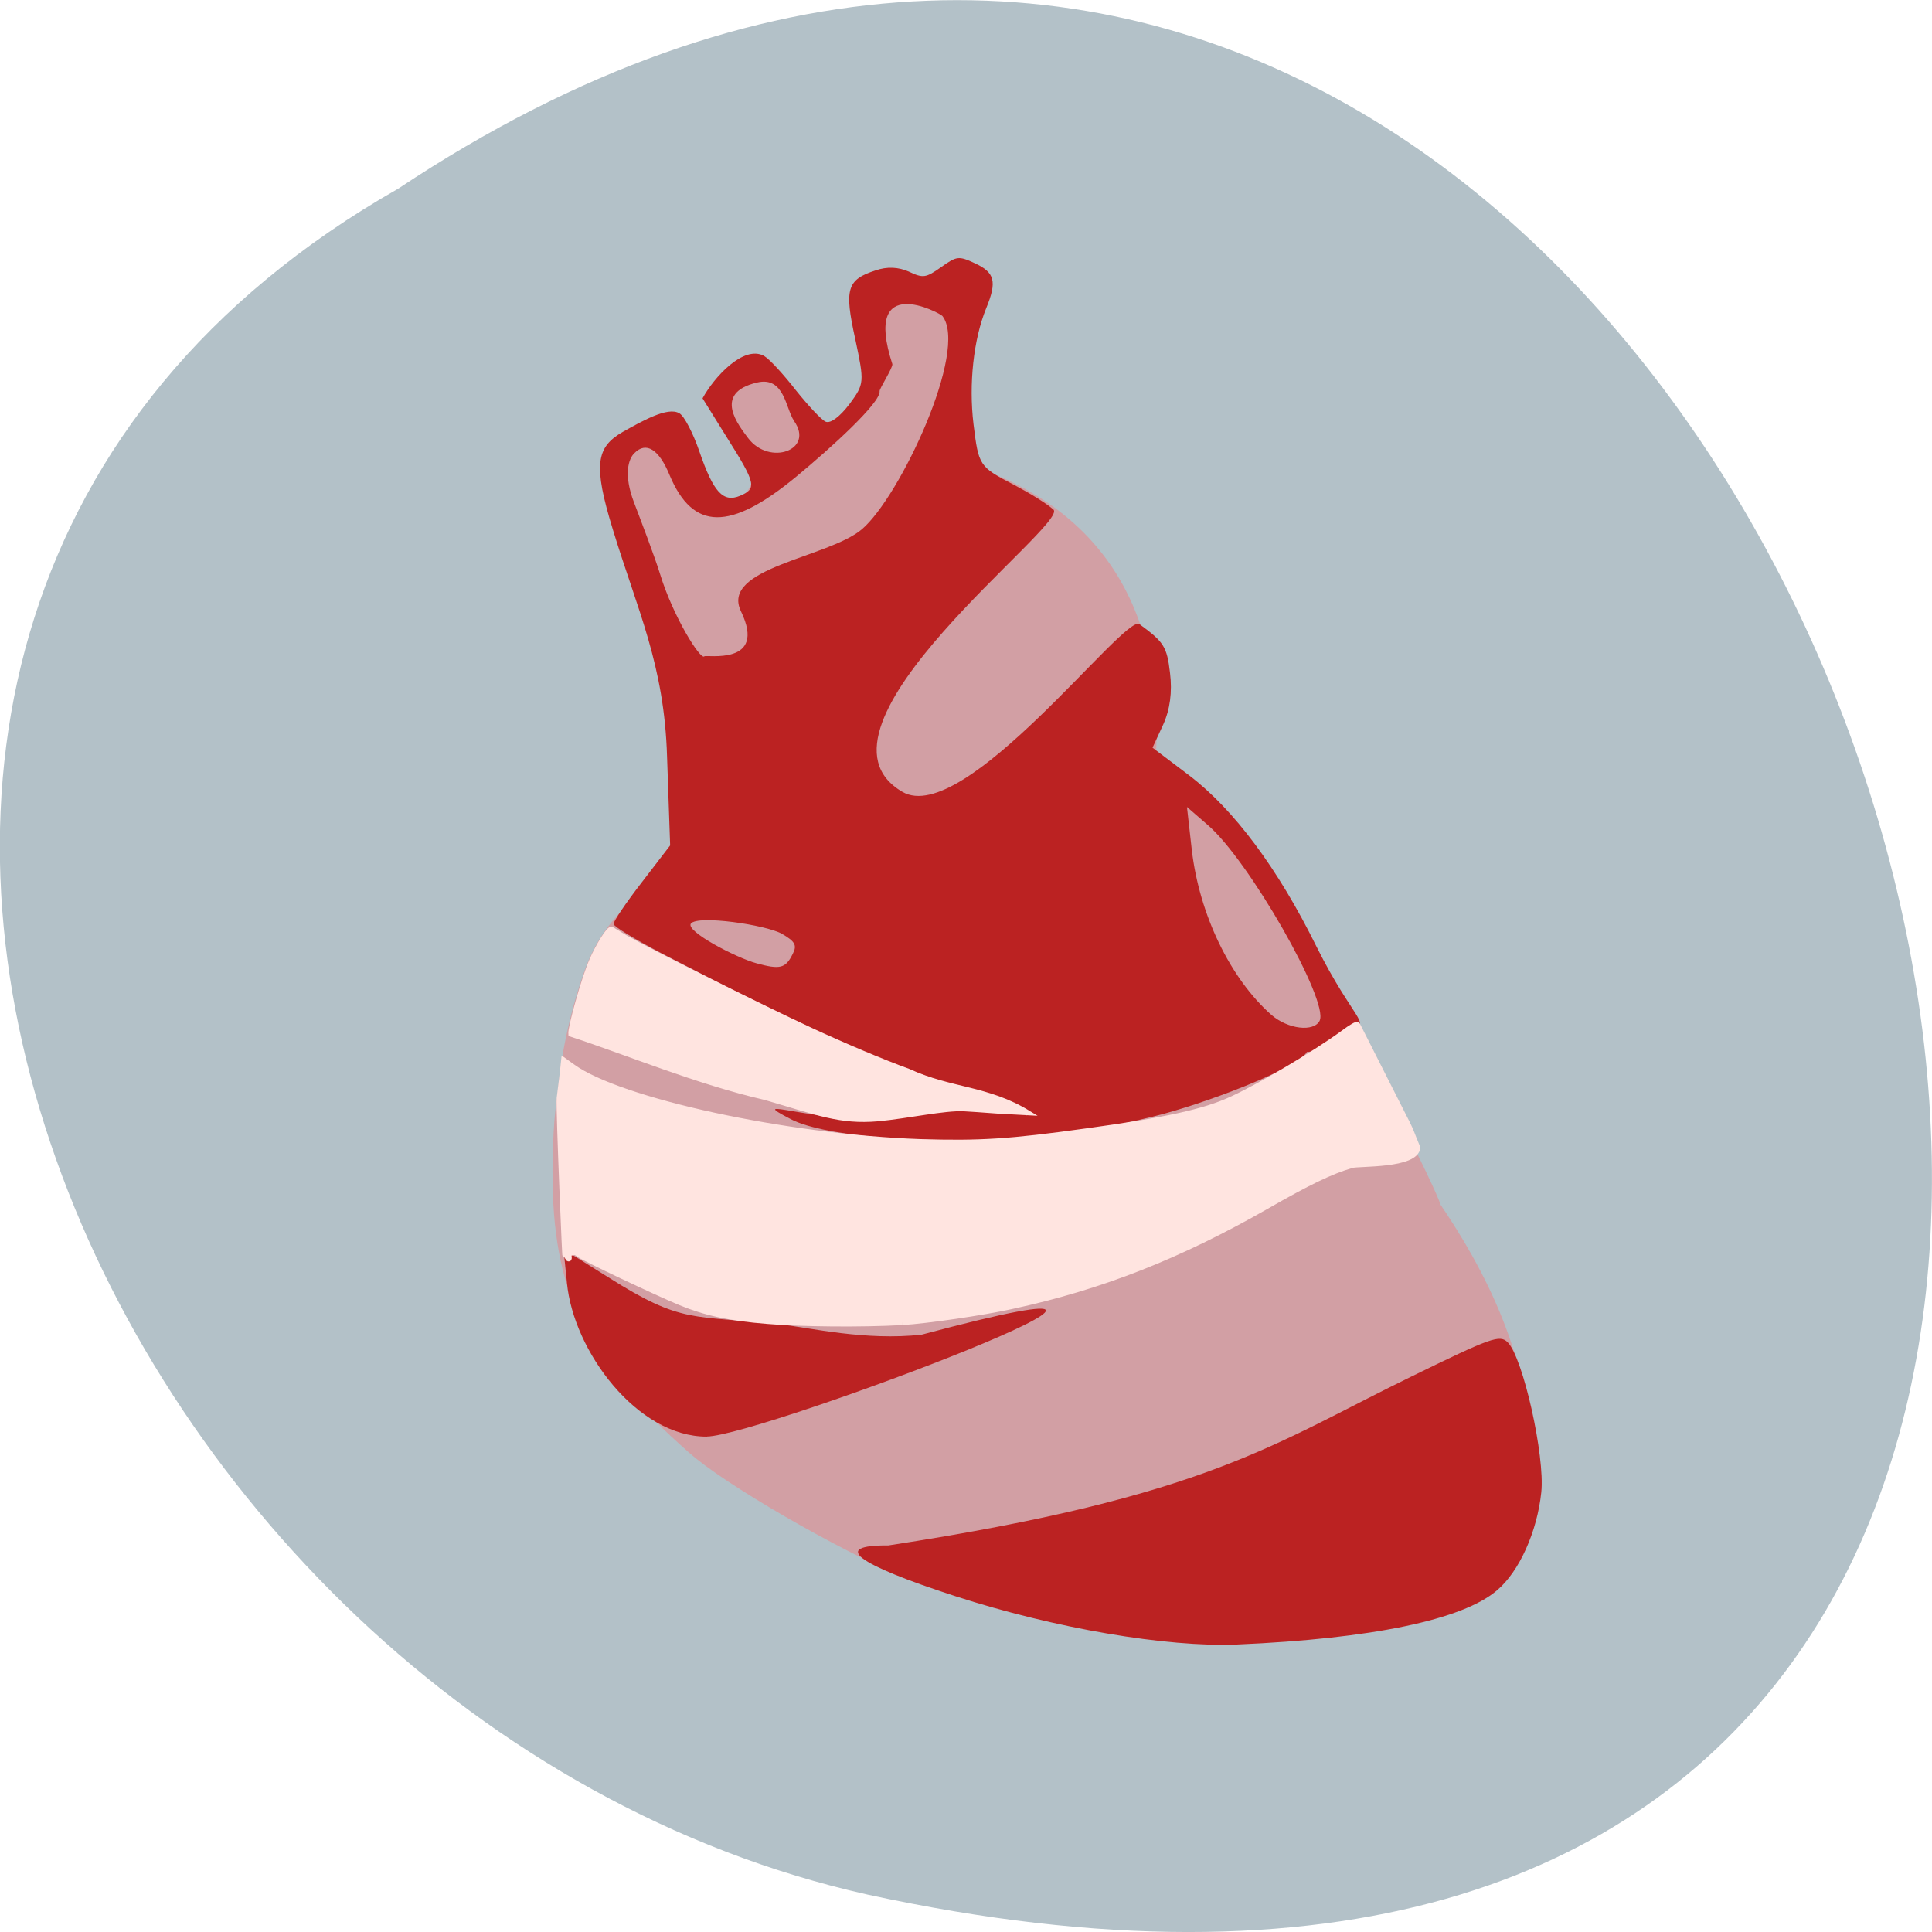 <svg xmlns="http://www.w3.org/2000/svg" viewBox="0 0 22 22"><path d="m 4.535 2.148 c 16.539 -10.996 26.727 24.07 5.344 19.426 c -8.836 -1.977 -14.199 -14.383 -5.344 -19.426" fill="#b3c1c8"/><path d="m 10.313 17.973 c -0.789 -0.336 -2.063 -1.07 -2.469 -1.434 c -1.133 -0.996 -1.531 -1.781 -1.551 -3.059 c -0.008 -0.395 0.02 -0.844 0.055 -0.996 c 0.039 -0.52 0.168 -1.043 0.32 -1.461 c 0.219 -0.59 0.621 -0.82 0.824 -1.051 c 0.27 -0.301 0.336 -0.563 0.34 -1.055 c 0.004 -0.816 -0.52 -2.301 -0.715 -2.91 c -0.32 -1 -0.25 -0.934 0.273 -1.137 c 0.367 -0.145 0.363 -0.125 0.516 0.324 c 0.152 0.449 0.414 0.555 0.551 0.449 c 0.078 -0.063 0.211 -0.207 -0.039 -0.574 c -0.305 -0.508 -0.492 -0.438 0.012 -0.895 c 0.262 -0.234 0.293 -0.152 0.625 0.27 c 0.285 0.742 0.66 0.168 0.742 0.012 c 0.105 -0.164 0.152 -0.313 0.059 -0.762 c -0.199 -0.746 0.602 -0.449 0.988 -0.551 c 0.32 0.047 0.391 0.063 0.305 0.34 c -0.145 0.758 -0.168 1.07 -0.125 1.805 c 1.695 0.559 2.258 1.883 2.129 3.457 c 0.715 0.125 1.863 2.105 2.258 2.82 c 0.016 0.113 0.238 0.613 0.492 1.109 c 0.258 0.496 0.48 0.965 0.5 1.043 c 0.676 1 1.047 1.945 1.07 3.16 c -0.172 2.266 -5.309 1.754 -7.16 1.094" fill="#d29fa4"/><path d="m 14.09 18.727 c -0.809 0.031 -2.078 -0.184 -3.211 -0.551 c -1.133 -0.367 -1.418 -0.582 -0.762 -0.578 c 3.652 -0.559 4.387 -1.16 5.961 -1.926 c 0.902 -0.441 1 -0.477 1.09 -0.387 c 0.176 0.176 0.426 1.297 0.383 1.707 c -0.047 0.449 -0.25 0.902 -0.504 1.117 c -0.391 0.336 -1.426 0.551 -2.957 0.617 m -6.04 -2.367 c -0.793 0.004 -1.52 -0.973 -1.594 -1.75 l -0.039 -0.383 l 0.512 0.32 c 0.844 0.535 0.953 0.426 1.957 0.535 c 0.344 0.039 0.969 0.188 1.609 0.117 c 4.055 -1.082 -1.828 1.152 -2.445 1.16 m 3.715 -3.402 c -1.133 0.086 -2.371 -0.008 -2.758 -0.211 c -0.559 -0.289 0.285 0.055 1.094 -0.016 c 0.457 -0.035 0.918 -0.129 1.113 -0.098 c 0.676 0.109 0.566 0.031 -0.383 -0.281 c -0.859 -0.281 -1.645 -0.637 -3.293 -1.492 c -0.297 -0.156 -0.547 -0.305 -0.551 -0.336 c -0.004 -0.027 0.141 -0.242 0.32 -0.473 l 0.324 -0.422 l -0.035 -1.01 c -0.031 -1.047 -0.336 -1.664 -0.617 -2.586 c -0.227 -0.738 -0.191 -0.938 0.113 -1.113 c 0.211 -0.117 0.512 -0.293 0.645 -0.211 c 0.055 0.031 0.156 0.227 0.227 0.434 c 0.16 0.465 0.27 0.586 0.465 0.504 c 0.191 -0.082 0.18 -0.137 -0.152 -0.664 l -0.277 -0.445 c 0.129 -0.238 0.465 -0.609 0.699 -0.484 c 0.063 0.039 0.227 0.215 0.363 0.391 c 0.141 0.176 0.293 0.34 0.34 0.359 c 0.055 0.023 0.16 -0.055 0.27 -0.199 c 0.172 -0.234 0.172 -0.246 0.066 -0.746 c -0.125 -0.566 -0.094 -0.672 0.23 -0.777 c 0.133 -0.047 0.262 -0.039 0.379 0.012 c 0.164 0.078 0.195 0.074 0.371 -0.051 c 0.176 -0.125 0.199 -0.129 0.383 -0.043 c 0.227 0.105 0.254 0.207 0.129 0.512 c -0.145 0.355 -0.199 0.863 -0.145 1.316 c 0.059 0.48 0.063 0.488 0.469 0.699 c 0.164 0.086 0.363 0.207 0.441 0.277 c 0.191 0.16 -2.969 2.488 -1.719 3.215 c 0.703 0.41 2.531 -2.031 2.699 -1.91 c 0.277 0.203 0.313 0.254 0.348 0.555 c 0.027 0.219 0 0.418 -0.078 0.59 l -0.121 0.262 l 0.418 0.316 c 0.508 0.387 1.01 1.059 1.449 1.949 c 0.418 0.836 0.648 0.895 0.379 0.926 c -0.113 0.016 -0.227 0.266 -0.488 0.273 c -0.098 0.188 -1.191 0.602 -1.758 0.738 c -0.113 0.027 -0.766 0.191 -1.359 0.238 m 3.262 -1.332 c 0.109 -0.223 -0.809 -1.832 -1.277 -2.23 l -0.234 -0.203 l 0.055 0.488 c 0.086 0.738 0.438 1.465 0.906 1.879 c 0.188 0.164 0.484 0.199 0.551 0.066 m -6 -0.762 c 0.051 -0.098 0.023 -0.141 -0.125 -0.227 c -0.184 -0.102 -0.953 -0.215 -1.035 -0.117 c -0.07 0.086 0.516 0.391 0.746 0.453 c 0.27 0.074 0.332 0.059 0.414 -0.109 m -0.59 -3.898 c -0.242 -0.496 0.988 -0.609 1.375 -0.934 c 0.434 -0.367 1.219 -2.043 0.918 -2.43 c -0.023 -0.031 -0.914 -0.512 -0.57 0.547 c 0.012 0.035 -0.148 0.281 -0.145 0.309 c 0.016 0.129 -0.551 0.645 -0.953 0.977 c -0.75 0.617 -1.172 0.613 -1.438 -0.02 c -0.121 -0.297 -0.27 -0.387 -0.402 -0.25 c -0.066 0.063 -0.125 0.242 -0.004 0.559 c 0.082 0.215 0.238 0.625 0.297 0.816 c 0.148 0.484 0.461 0.984 0.504 0.938 c 0.016 -0.023 0.719 0.113 0.418 -0.512 m 0.605 -2.168 c -0.098 -0.141 -0.109 -0.512 -0.422 -0.438 c -0.516 0.121 -0.203 0.496 -0.102 0.633 c 0.242 0.32 0.758 0.137 0.523 -0.195" fill="#b22"/><g fill="#ffe4e0" stroke="#ffe4e0" stroke-width="0.703" transform="matrix(0.088 -0.011 0.01 0.083 -1.658 1.276)"><path d="m 126.13 153.45 c -2.48 -0.46 -7.2 0.024 -11.1 -0.097 c -4.908 -0.203 -7.525 -1.815 -14.03 -4.778 c -8.428 -3.256 -17.12 -8.531 -23.806 -11.848 c 0.007 -0.851 2.512 -7.294 3.794 -9.589 c 1.01 -1.857 2.68 -4.056 2.97 -3.877 c 0.121 0.11 0.856 0.677 1.625 1.343 c 3.02 2.373 15.937 11.502 22.14 15.607 c 4.175 2.758 8.789 5.572 11.887 7.246 c 5.086 3.348 9.814 3.575 14.679 7.699 c -0.175 -0.022 -7.113 -1.526 -8.159 -1.707"/><path d="m 114.94 181.3 c -5.068 -0.365 -12.808 -1.452 -17.14 -2.432 c -4.726 -1.031 -7.795 -2.181 -10.789 -3.984 c -2.995 -1.803 -11.829 -7.759 -12.219 -8.235 c -0.236 -0.267 -0.489 -0.394 -0.625 -0.364 c -0.098 0.082 -0.361 0.048 -0.569 -0.073 c -0.203 -0.168 0.119 2.096 -0.52 -0.114 c -0.297 3.415 1.376 -19.643 1.654 -20.932 c 0.424 -1.79 0.854 -3.627 0.956 -4.135 l 0.188 -0.875 l 1 0.98 c 5.473 5.431 26.24 13.152 43.15 16.03 c 7.632 1.261 11.424 1.511 21.348 1.363 c 10.454 -0.127 15.398 -0.629 19.05 -1.864 c 3.879 -1.301 11.473 -4.821 15.331 -7.118 c 1.097 -0.664 1.796 -0.953 1.824 -0.807 c 6.472 18.993 4.503 12.828 5.783 17.628 c -0.416 2.501 -7.813 1.128 -8.633 1.307 c -2.761 0.45 -5.913 1.608 -11.526 4.105 c -11.925 5.284 -22.33 8.114 -34.05 9.214 c -3.773 0.368 -10.989 0.532 -14.207 0.309"/></g></svg>